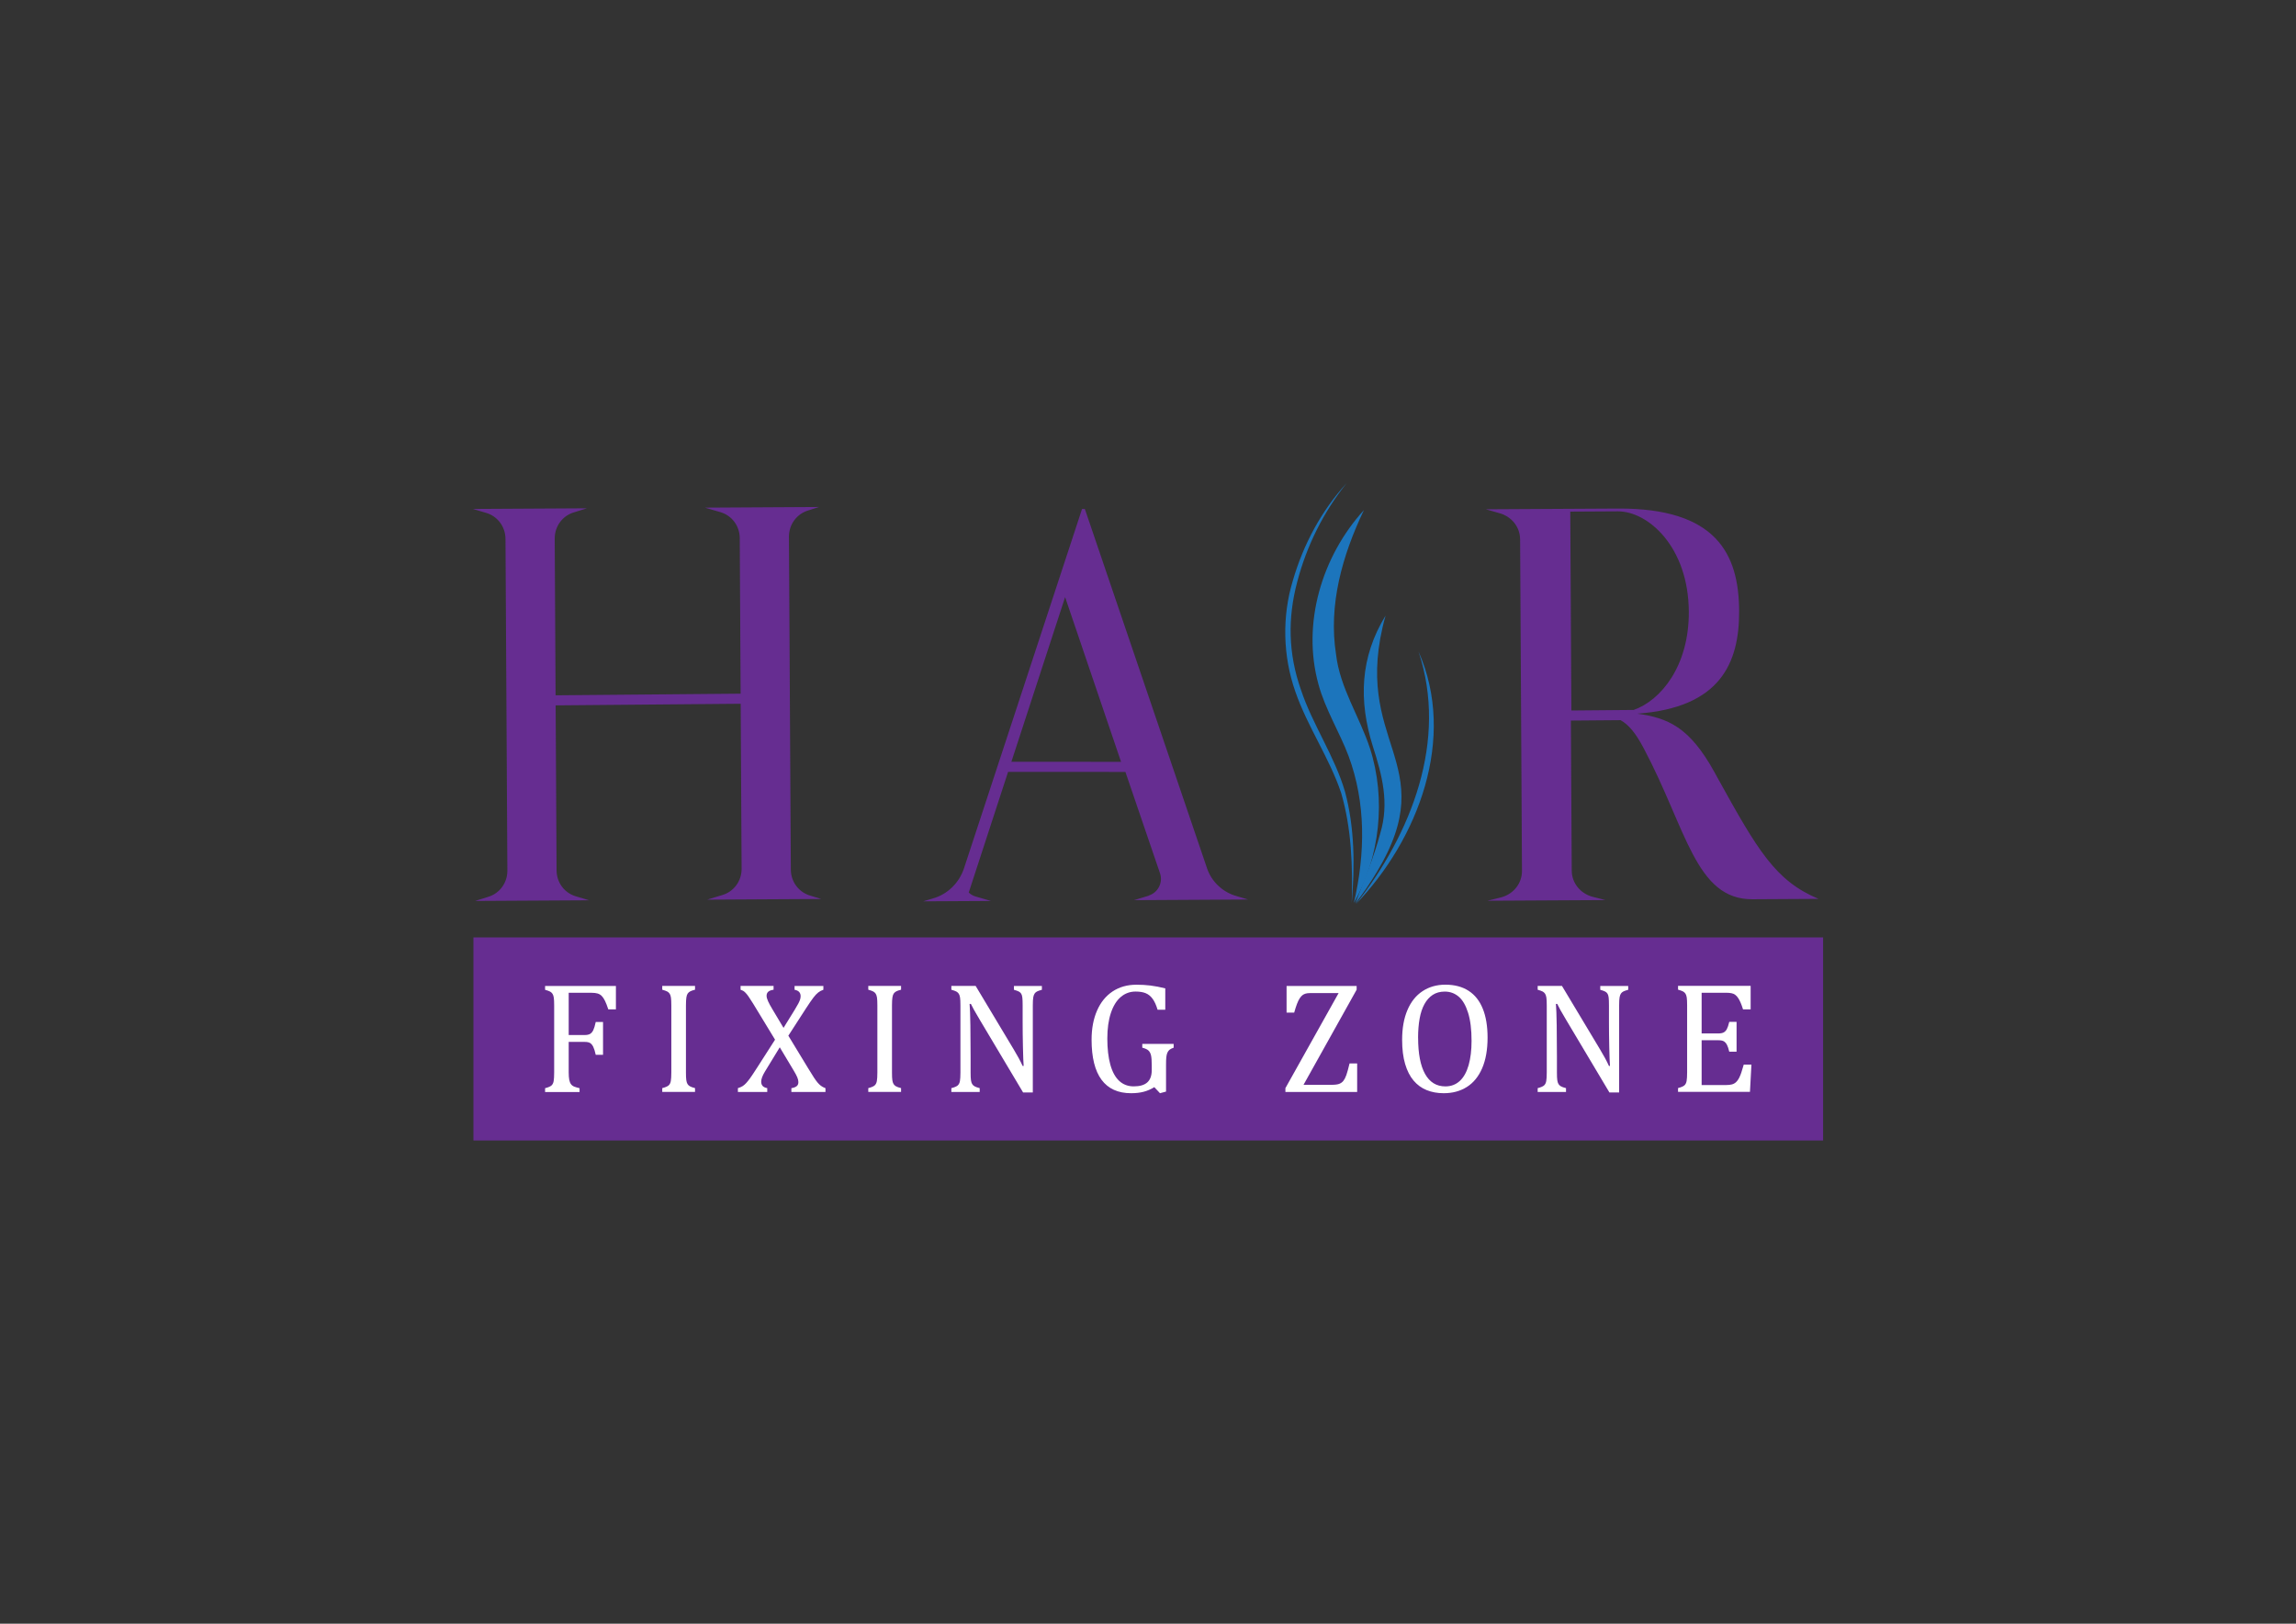 <?xml version="1.0" encoding="UTF-8"?>
<svg id="Layer_1" data-name="Layer 1" xmlns="http://www.w3.org/2000/svg" viewBox="0 0 841.89 595.28">
  <rect x="0" y="0" width="841.89" height="595.28" fill="#333333" stroke="none"/>
  <defs>
    <style>
      .cls-1 {
        fill: #fff;
      }

      .cls-2 {
        fill: #662d91;
      }

      .cls-3 {
        fill: #1c75bc;
      }
    </style>
  </defs>
  <g>
    <rect class="cls-2" x="173.6" y="343.67" width="494.89" height="74.45"/>
    <g>
      <path class="cls-1" d="m225.84,361.46v8.6h-2.79c-.42-1.29-.82-2.34-1.21-3.13-.39-.8-.8-1.4-1.22-1.82s-.93-.71-1.5-.88c-.57-.17-1.32-.26-2.25-.26h-8.34v15.49h5.87c.83,0,1.49-.14,1.96-.41.47-.27.87-.74,1.18-1.38.31-.65.61-1.64.9-2.99h2.68v12.02h-2.68c-.28-1.29-.59-2.26-.91-2.92-.32-.65-.71-1.12-1.15-1.39s-1.11-.41-1.98-.41h-5.87v11.16c0,1.14.07,2.05.2,2.73.13.68.35,1.22.65,1.62.3.4.71.7,1.22.9.51.2,1.15.38,1.91.56v1.4h-12.64v-1.4c1.18-.3,1.96-.64,2.36-1.01.4-.37.66-.9.78-1.58.12-.68.19-1.73.19-3.13v-24.63c0-1.31-.05-2.26-.14-2.86-.1-.6-.25-1.06-.47-1.4-.22-.33-.51-.6-.87-.8-.36-.2-.98-.42-1.85-.67v-1.39h25.97Z"/>
      <path class="cls-1" d="m251.52,393.21c0,1.27.04,2.2.13,2.79.09.59.23,1.05.43,1.39.2.34.49.63.88.85.39.23,1.02.46,1.89.68v1.4h-12.02v-1.4c1.18-.3,1.96-.64,2.36-1.01.4-.37.66-.9.78-1.58.12-.68.19-1.73.19-3.13v-24.63c0-1.31-.05-2.26-.14-2.86-.1-.6-.25-1.06-.47-1.4-.22-.33-.51-.6-.87-.8-.36-.2-.98-.42-1.85-.67v-1.39h12.02v1.39c-.84.21-1.44.42-1.81.63s-.66.47-.88.78c-.22.31-.38.78-.48,1.41-.1.63-.16,1.59-.16,2.9v24.63Z"/>
      <path class="cls-1" d="m283.65,361.46v1.39c-.91.13-1.57.38-1.96.74-.4.36-.6.85-.6,1.48,0,.53.18,1.2.54,1.99s.87,1.75,1.54,2.85l4.13,6.92,4.07-6.58c.61-.99,1.06-1.77,1.37-2.36.3-.59.52-1.08.64-1.48.12-.4.19-.81.19-1.22,0-.59-.17-1.09-.51-1.49s-.91-.69-1.71-.84v-1.39h10.56v1.39c-.7.23-1.33.56-1.89,1-.56.44-1.16,1.07-1.79,1.91-.64.84-1.54,2.15-2.72,3.96l-6.44,9.97,7.23,11.9c1.03,1.69,1.76,2.87,2.21,3.54.45.67.86,1.24,1.25,1.71.39.47.81.87,1.25,1.21.45.34,1,.64,1.67.88v1.4h-12.5v-1.4c.87-.15,1.52-.39,1.94-.73s.63-.83.63-1.5c0-.53-.14-1.12-.41-1.77-.27-.64-.7-1.44-1.27-2.39l-5.15-8.6-5.44,8.91c-.91,1.5-1.37,2.73-1.37,3.7,0,.63.17,1.14.51,1.54s.91.67,1.71.83v1.4h-10.76v-1.4c.7-.21,1.28-.46,1.74-.75s.89-.67,1.31-1.13.88-1.03,1.4-1.74c.51-.7,1.33-1.93,2.45-3.67l6.72-10.48-8.03-13.21c-.76-1.21-1.33-2.1-1.72-2.65-.39-.55-.75-1-1.08-1.34-.33-.34-.63-.58-.9-.73-.27-.14-.57-.27-.91-.38v-1.39h12.13Z"/>
      <path class="cls-1" d="m327.07,393.21c0,1.27.04,2.2.13,2.79.09.59.23,1.05.43,1.39.2.34.49.63.88.85.39.23,1.02.46,1.89.68v1.4h-12.02v-1.4c1.18-.3,1.96-.64,2.36-1.01.4-.37.66-.9.78-1.58.12-.68.19-1.73.19-3.13v-24.63c0-1.31-.05-2.26-.14-2.86-.1-.6-.25-1.06-.47-1.4-.22-.33-.51-.6-.87-.8-.36-.2-.98-.42-1.85-.67v-1.39h12.02v1.39c-.84.21-1.44.42-1.81.63s-.66.47-.88.78c-.22.31-.38.78-.48,1.41-.1.63-.16,1.59-.16,2.9v24.63Z"/>
      <path class="cls-1" d="m371.82,384.93c.68,1.14,1.26,2.14,1.72,2.99.47.85.94,1.81,1.44,2.88h.37c-.1-1.16-.18-3.46-.26-6.9-.08-3.45-.11-6.55-.11-9.33v-5.98c0-1.31-.04-2.27-.11-2.88-.08-.61-.21-1.07-.41-1.39-.2-.32-.47-.58-.83-.78-.35-.2-.96-.42-1.84-.67v-1.39h10.25v1.39c-.85.23-1.46.44-1.81.63s-.64.44-.85.74c-.22.3-.38.76-.5,1.37-.11.61-.17,1.6-.17,2.99v31.92h-3.56l-15.86-26.6c-.99-1.65-1.69-2.86-2.11-3.62-.42-.76-.81-1.51-1.17-2.25h-.48c.13,1.46.23,4.11.29,7.93.06,3.83.08,7.64.08,11.43v5.81c0,1.27.04,2.2.13,2.79.08.59.23,1.05.43,1.39.2.34.49.63.88.85.39.23,1.02.46,1.89.68v1.4h-10.39v-1.4c1.18-.3,1.96-.64,2.36-1.01.4-.37.66-.9.78-1.58.12-.68.19-1.73.19-3.13v-24.63c0-1.31-.05-2.26-.14-2.86-.1-.6-.25-1.06-.47-1.4-.22-.33-.51-.6-.87-.8-.36-.2-.98-.42-1.85-.67v-1.39h8.91l14.07,23.46Z"/>
      <path class="cls-1" d="m427.56,400.19l-2.22.6-2.08-2.22c-1.23.76-2.52,1.32-3.87,1.68-1.35.36-2.9.54-4.64.54-4.8,0-8.42-1.65-10.85-4.94-2.43-3.29-3.64-8.19-3.64-14.68,0-4.04.66-7.59,1.99-10.65,1.33-3.06,3.24-5.4,5.72-7.05,2.49-1.64,5.41-2.46,8.77-2.46,1.77,0,3.46.1,5.1.3,1.63.2,3.45.55,5.44,1.04v7.83h-2.82c-.51-1.71-1.12-3.04-1.82-4-.7-.96-1.54-1.64-2.52-2.05s-2.22-.61-3.72-.61c-2.07,0-3.88.66-5.44,1.99-1.56,1.33-2.77,3.29-3.63,5.88-.86,2.59-1.3,5.72-1.3,9.38s.37,6.9,1.1,9.54,1.82,4.63,3.26,5.96c1.44,1.34,3.22,2.01,5.33,2.01,2.24,0,3.9-.49,4.98-1.47,1.08-.98,1.62-2.48,1.62-4.51v-1.71c0-1.71-.09-2.94-.27-3.7-.18-.76-.5-1.35-.95-1.77-.46-.42-1.21-.76-2.25-1.02v-1.4h11.5v1.4c-.68.23-1.2.49-1.54.78-.34.29-.6.66-.78,1.1-.18.44-.3.97-.37,1.61-.07.64-.1,1.54-.1,2.72v9.88Z"/>
      <path class="cls-1" d="m477.97,397.71h10.28c1.27,0,2.22-.12,2.83-.36s1.13-.61,1.52-1.11.76-1.21,1.08-2.12c.32-.91.71-2.32,1.17-4.24h2.79v10.45h-26.31v-1.4l19.51-34.85h-10.34c-.74,0-1.32.06-1.75.19-.43.12-.81.31-1.15.57s-.68.63-1.01,1.13c-.33.49-.66,1.17-1,2.04-.33.86-.68,1.94-1.04,3.23h-2.79v-9.77h25.69v1.37l-19.48,34.88Z"/>
      <path class="cls-1" d="m529.36,400.79c-2.28,0-4.35-.38-6.22-1.13-1.87-.75-3.47-1.92-4.81-3.5s-2.37-3.61-3.1-6.08c-.73-2.47-1.1-5.42-1.1-8.86,0-4.23.64-7.87,1.94-10.91,1.29-3.04,3.14-5.35,5.54-6.93,2.4-1.58,5.19-2.38,8.36-2.38,3.38,0,6.22.75,8.53,2.24,2.31,1.49,4.04,3.68,5.21,6.58,1.17,2.89,1.75,6.42,1.75,10.58,0,4.44-.67,8.19-1.99,11.25-1.33,3.06-3.2,5.34-5.62,6.86-2.42,1.52-5.24,2.28-8.47,2.28Zm-9.37-20.36c0,5.83.85,10.26,2.55,13.3,1.7,3.04,4.18,4.56,7.45,4.56,2.07,0,3.82-.66,5.27-1.98,1.44-1.32,2.52-3.25,3.25-5.79.72-2.54,1.08-5.51,1.08-8.91,0-4.14-.42-7.57-1.27-10.29-.85-2.72-2-4.7-3.46-5.94-1.46-1.23-3.16-1.85-5.1-1.85-1.71,0-3.18.4-4.4,1.2-1.22.8-2.24,1.93-3.05,3.4s-1.4,3.25-1.77,5.34c-.37,2.09-.56,4.41-.56,6.98Z"/>
      <path class="cls-1" d="m586.81,384.93c.68,1.14,1.26,2.14,1.72,2.99.47.85.94,1.81,1.44,2.88h.37c-.1-1.16-.18-3.46-.26-6.9-.08-3.45-.11-6.55-.11-9.33v-5.98c0-1.31-.04-2.27-.11-2.88-.08-.61-.21-1.07-.41-1.39-.2-.32-.47-.58-.83-.78-.35-.2-.96-.42-1.84-.67v-1.39h10.25v1.39c-.85.23-1.46.44-1.81.63s-.64.44-.85.74c-.22.3-.38.76-.5,1.37-.11.61-.17,1.6-.17,2.99v31.92h-3.56l-15.86-26.6c-.99-1.65-1.69-2.86-2.11-3.62-.42-.76-.81-1.51-1.17-2.25h-.48c.13,1.46.23,4.11.29,7.93.06,3.83.08,7.64.08,11.43v5.81c0,1.27.04,2.2.13,2.79.08.59.23,1.05.43,1.39.2.34.49.63.88.85.39.23,1.02.46,1.89.68v1.4h-10.39v-1.4c1.18-.3,1.96-.64,2.36-1.01.4-.37.66-.9.78-1.58.12-.68.19-1.73.19-3.13v-24.63c0-1.31-.05-2.26-.14-2.86-.1-.6-.25-1.06-.47-1.4-.22-.33-.51-.6-.87-.8-.36-.2-.98-.42-1.85-.67v-1.39h8.91l14.07,23.46Z"/>
      <path class="cls-1" d="m641.92,361.46v8.6h-2.79c-.28-.93-.58-1.75-.88-2.45-.3-.7-.62-1.29-.94-1.77s-.68-.85-1.07-1.14c-.39-.29-.85-.48-1.38-.58s-1.17-.16-1.91-.16h-9v14.92h6.09c.84,0,1.49-.12,1.96-.36.47-.24.87-.64,1.18-1.21.31-.57.61-1.46.9-2.68h2.68v10.93h-2.68c-.27-1.14-.56-2-.88-2.58-.32-.58-.71-.99-1.15-1.24-.45-.25-1.12-.37-2.01-.37h-6.09v16.43h8.86c.93,0,1.69-.08,2.26-.24.58-.16,1.08-.44,1.5-.83.42-.39.79-.9,1.11-1.52.32-.63.59-1.28.81-1.95.22-.67.52-1.66.9-2.95h2.82l-.54,9.99h-26.37v-1.4c1.18-.3,1.96-.64,2.36-1.01.4-.37.66-.9.78-1.58.12-.68.19-1.73.19-3.13v-24.63c0-1.31-.05-2.26-.14-2.86-.1-.6-.25-1.06-.47-1.4-.22-.33-.51-.6-.87-.8-.36-.2-.98-.42-1.85-.67v-1.39h26.62Z"/>
    </g>
  </g>
  <path class="cls-2" d="m271.93,318.47l-.34-60.46-67.85.59.34,60.46c.02,4.51,2.91,8.39,7.23,9.59l4.72,1.41-41.82.24,4.7-1.47c4.3-1.25,7.15-5.16,7.13-9.67l-.69-121.57c-.02-4.51-2.91-8.39-7.23-9.6l-4.72-1.4,41.82-.24-4.7,1.46c-4.3,1.26-7.15,5.17-7.12,9.68l.32,57.42,67.85-.6-.32-57c-.02-4.51-2.91-8.39-7.23-9.59l-5.54-1.61,41.82-.24-3.89,1.25c-4.29,1.26-7.14,5.17-7.12,9.68l.69,121.98c.02,4.51,2.92,8.39,7.23,9.6l3.9,1.2-41.82.24,5.52-1.67c4.3-1.26,7.15-5.17,7.12-9.68Z"/>
  <g>
    <path class="cls-3" d="m495.66,331.04c.38-13.48-.09-27.32-3.88-40.31-4.35-12.97-12.33-24.22-16.82-37.21-4.58-13.07-4.91-27.51-.88-40.74,3.83-13.18,10.46-25.58,19.69-35.63-8.5,10.57-14.65,22.99-18.08,36.07-3.6,13.48-3.31,26.45,1.32,39.62,4.26,12.86,12.37,24.33,16.18,37.43,3.56,13.24,3.6,27.2,2.47,40.77h0Z"/>
    <path class="cls-3" d="m497.15,331.49c20.35-25.82,33.86-60.03,22.99-92.62,14.05,31.76-.1,68.82-22.99,92.62h0Z"/>
    <path class="cls-3" d="m500.11,187.03c-7.88,16.51-13.08,34.64-10.21,52.9,1.42,12.26,8.6,22.73,12.43,34.41,6.01,18.57,3.63,40.02-5.88,56.68,4.19-18.2,4.43-36.7-1.99-53.93-3.15-8.42-8.56-17.08-11.02-26.25-6.17-22.34,1.32-46.97,16.66-63.81h0Z"/>
    <path class="cls-3" d="m508.05,225.7c-13.15,47.01,21.28,53.42-3.21,94.01-2.42,3.98-4.97,7.84-7.85,11.48,3.16-8.53,6.84-16.98,9.12-25.7,3.37-11.11.7-21.26-2.72-31.88-5.27-16.83-4.68-32.63,4.66-47.91h0Z"/>
  </g>
  <path class="cls-2" d="m457.64,329.77l-4.11-1.21c-5.13-1.4-9.25-5.27-10.92-10.18l-44.82-131.78h-1.03l-43.33,131.87c-1.82,5.34-6.1,9.46-11.42,10.93l-3.48,1.04,24.81-.14-5.55-1.61c-1.01-.29-1.88-.8-2.58-1.47l14.43-44.24,43.02.02,12.74,37.32c1.04,3.27-.78,6.97-4.26,8.02h.2l-5.52,1.67,41.82-.24Zm-67.09-110.86l20.51,60.39-40.21-.02,19.7-60.37Z"/>
  <path class="cls-2" d="m629.84,285.26l-1.24-2.25c-9.12-16.55-17.13-19.79-28.21-21.37,30.33-2.22,37.41-18.45,37.31-37.72-.12-20.91-8.42-37.68-44.5-37.48l-48.38.27,4.93,1.41c4.52,1.21,7.61,5.09,7.64,9.6l.68,121.57c.03,4.51-3.03,8.42-7.53,9.67l-5.12,1.26,43.26-.24-4.72-1.2c-4.52-1.21-7.62-5.09-7.64-9.6l-.31-55.01,18.21-.15c3.11,1.74,5.64,4.91,8.5,10.32,15.74,29.64,18.97,55.45,39.88,55.34l24.19-.14c-15.83-6.68-22.24-17.71-36.95-44.28Zm-53.65-24.78l-.41-72.91,17.43-.1c11.07-.06,25.9,12.97,26.04,36.75.11,20.06-10.32,32.59-20.23,36.06l-22.83.2Z"/>
</svg>